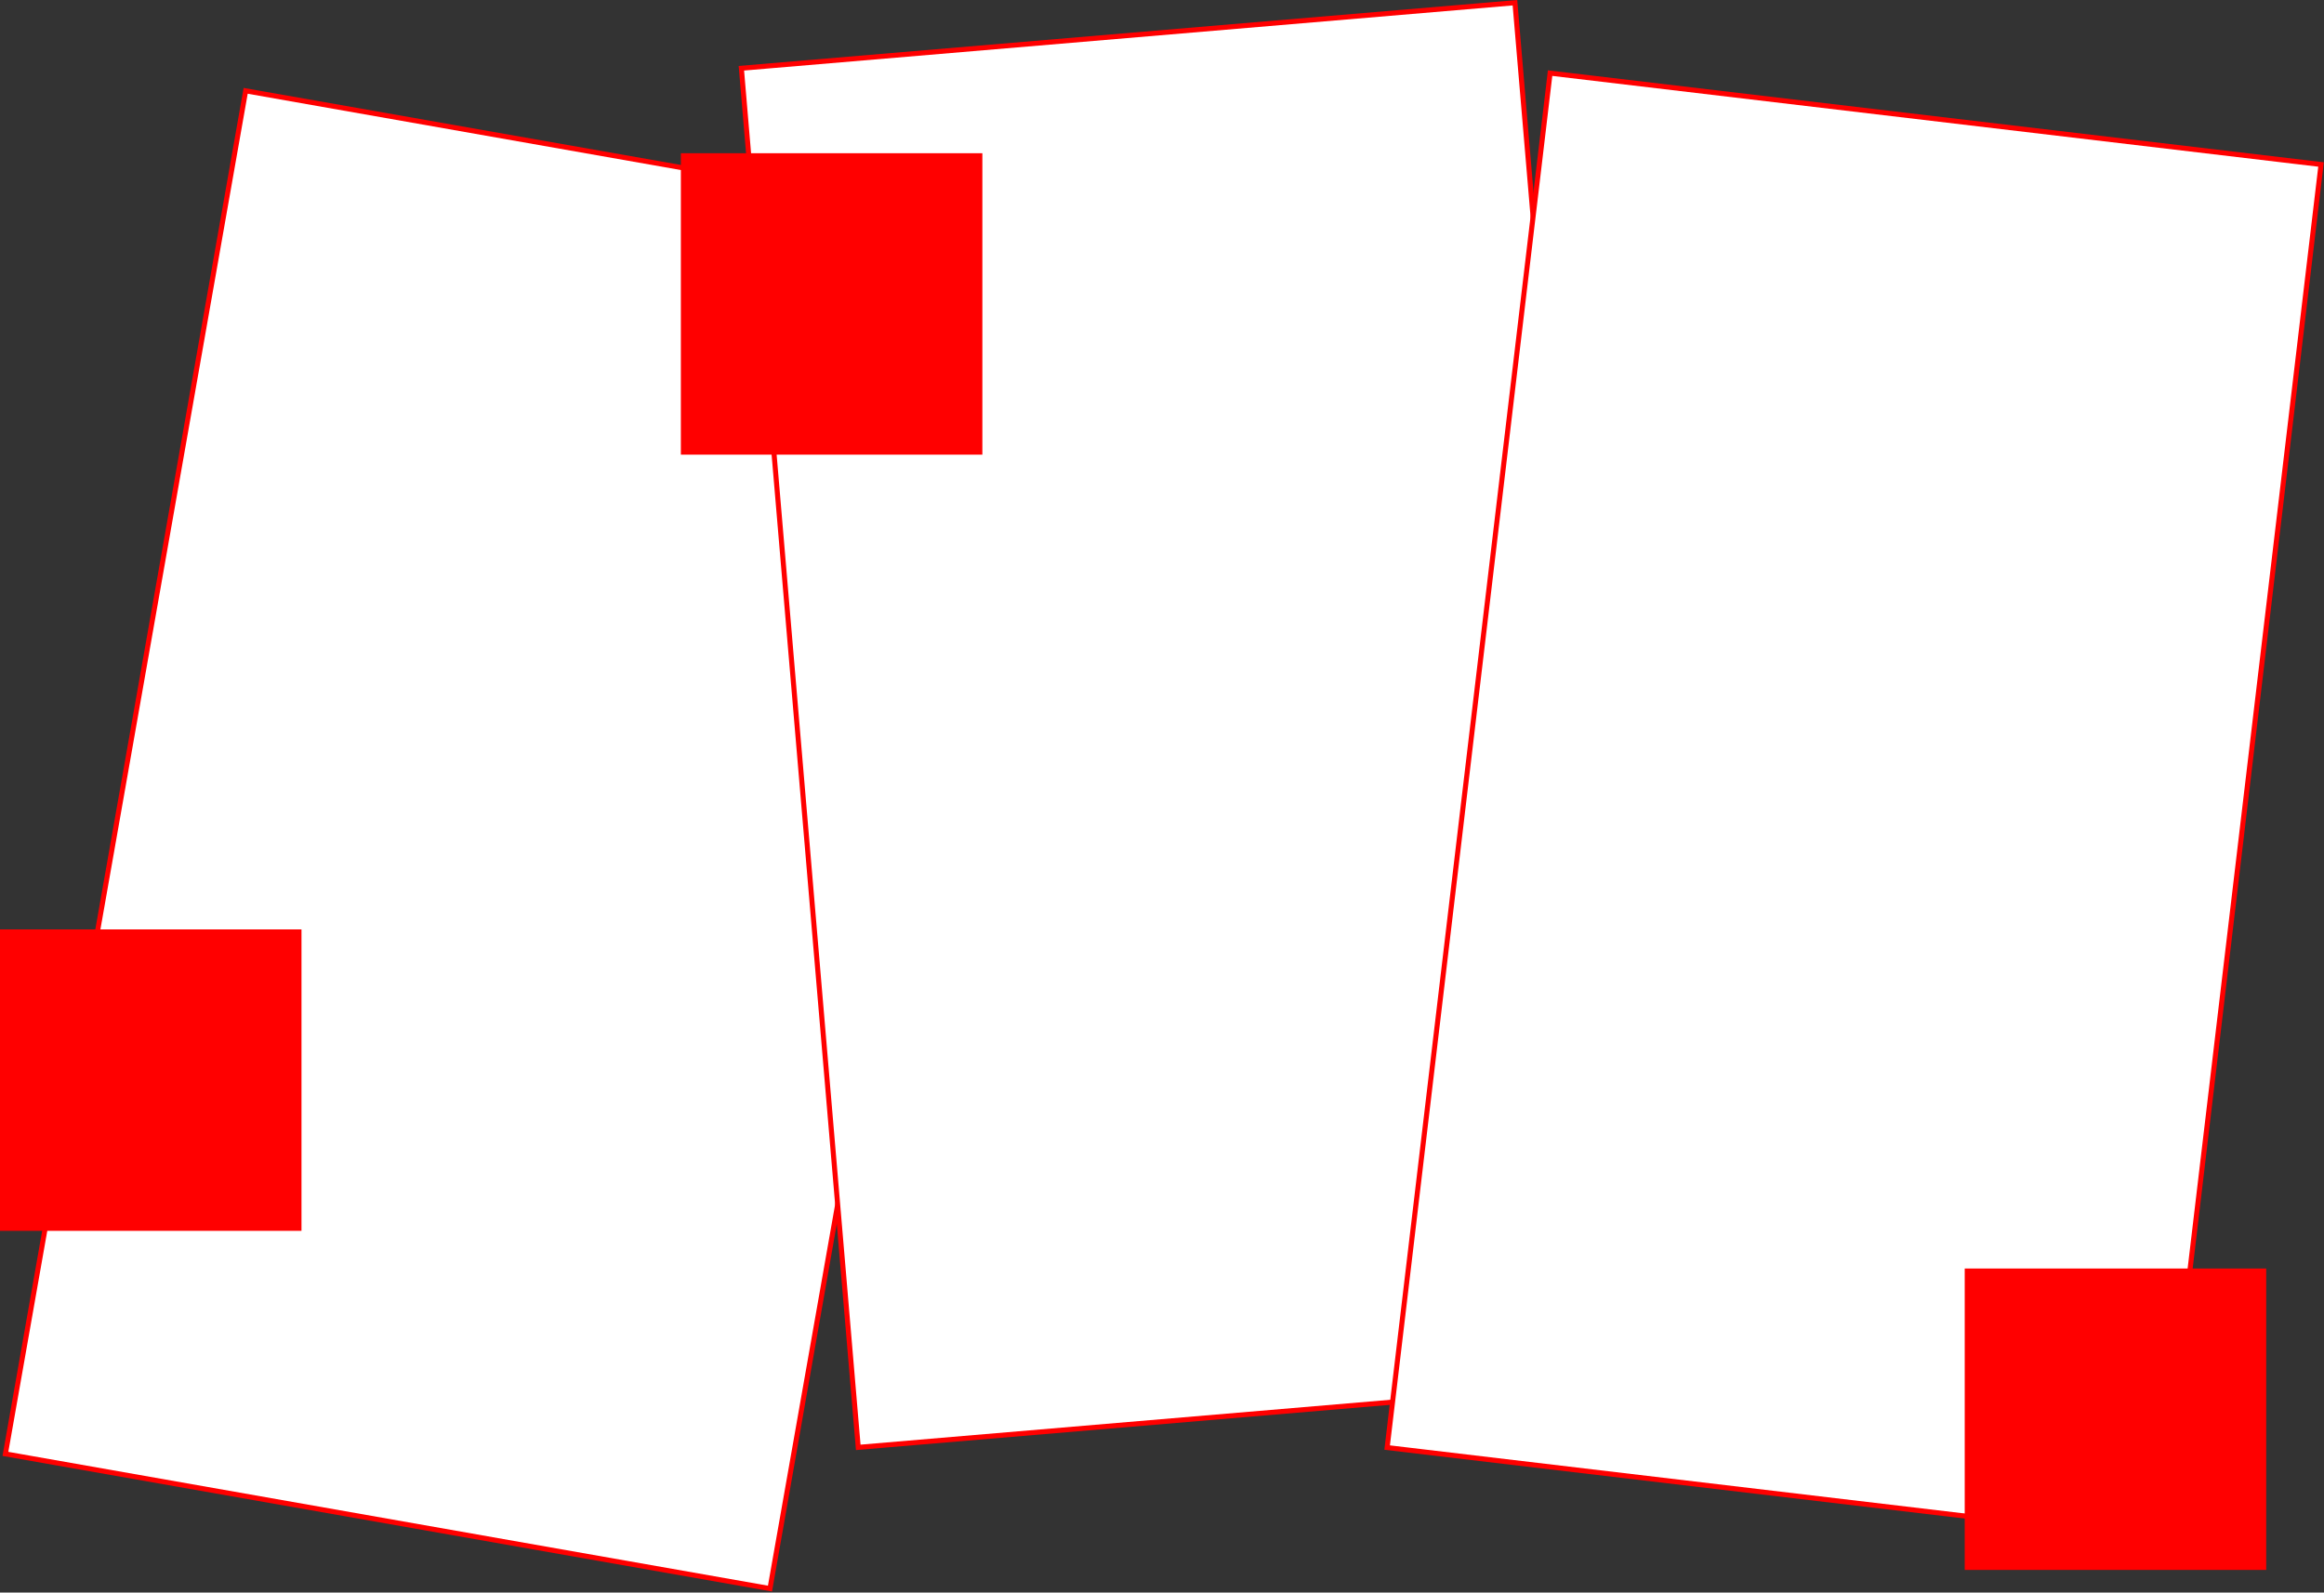 <svg width="925" height="634" viewBox="0 0 925 634" fill="none" xmlns="http://www.w3.org/2000/svg">
<rect x="0" y="0" width="925" height="634" fill="#333333" stroke="none"/>
<rect x="97.78" y="36.158" width="309" height="551" transform="rotate(9.994 97.78 36.158)" fill="white" stroke="#FF0000" stroke-width="2"/>
<rect x="295.081" y="27.17" width="309" height="551" transform="rotate(-4.843 295.081 27.17)" fill="white" stroke="#FF0000" stroke-width="2"/>
<rect x="616.971" y="29.111" width="309" height="551" transform="rotate(6.76 616.971 29.111)" fill="white" stroke="#FF0000" stroke-width="2"/>
<rect y="370" width="120" height="120" fill="#FF0000"/>
<rect x="271" y="61" width="120" height="120" fill="#FF0000"/>
<rect x="782" y="505" width="120" height="120" fill="#FF0000"/>
</svg>

